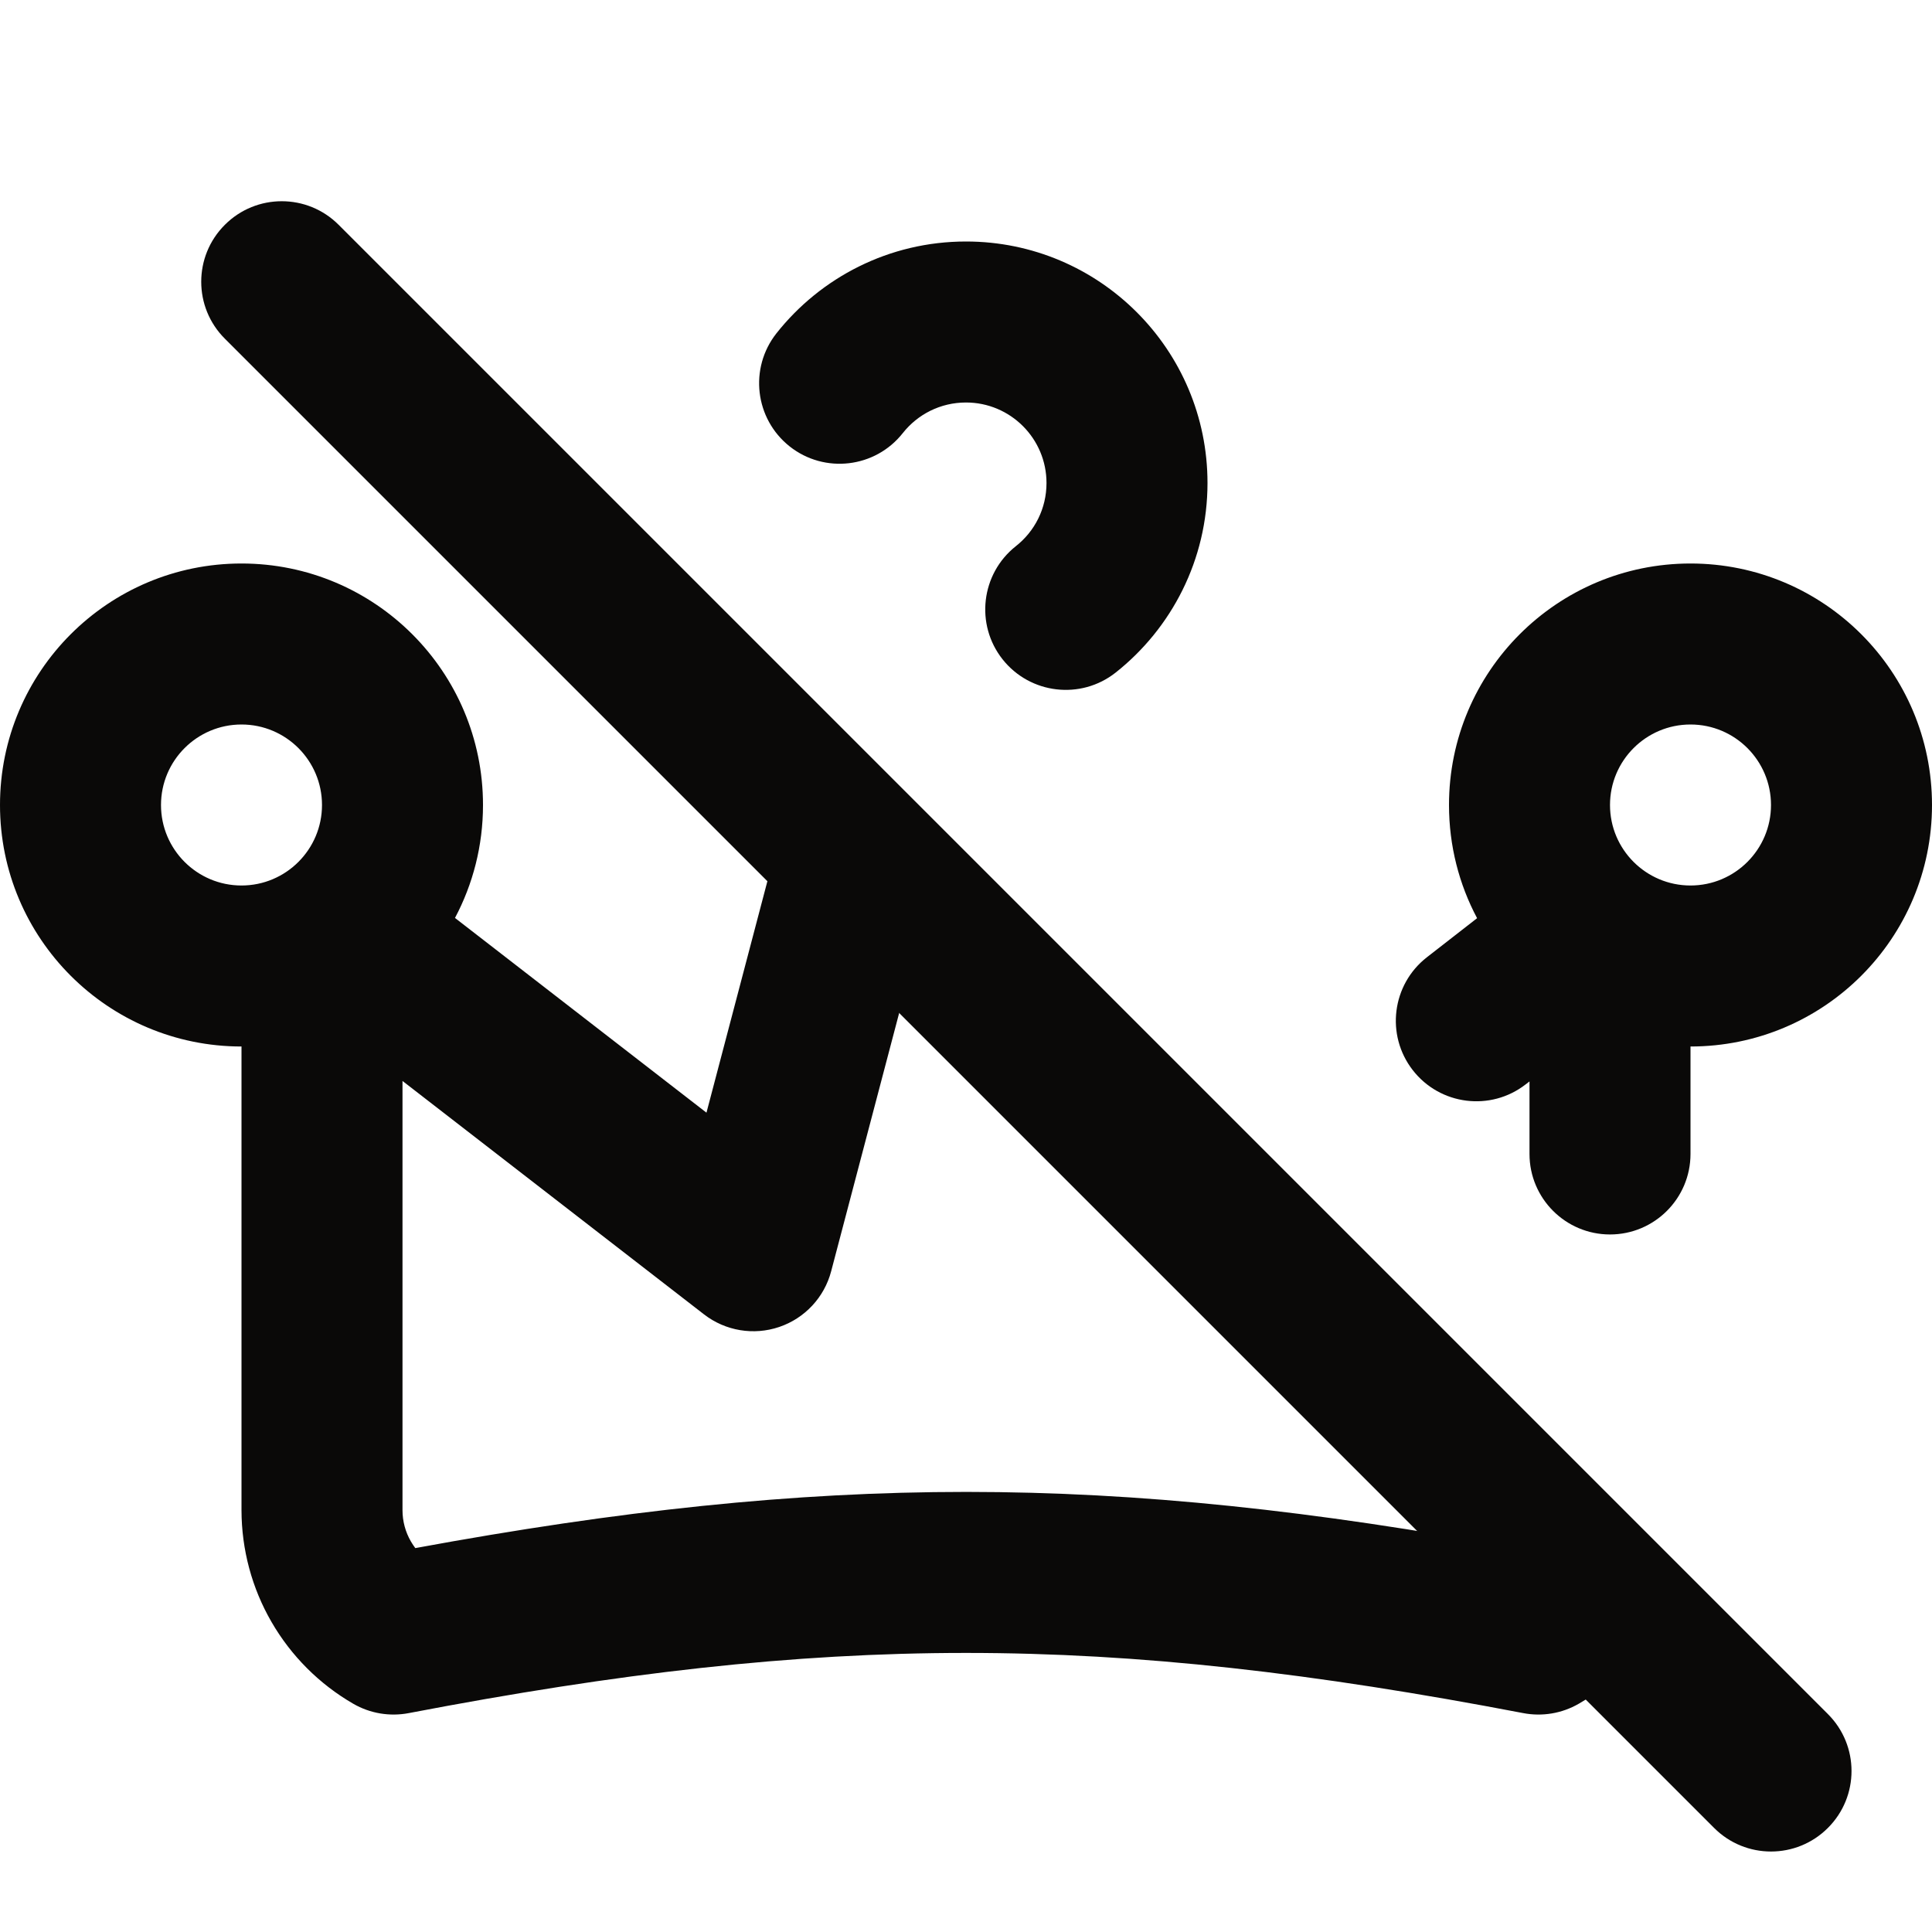 <svg width="24" height="24" viewBox="0 0 24 24" fill="none" xmlns="http://www.w3.org/2000/svg">
<path fill-rule="evenodd" clip-rule="evenodd" d="M12 5C11.682 5 11.399 5.147 11.214 5.381C10.872 5.814 10.243 5.888 9.81 5.546C9.377 5.203 9.303 4.575 9.645 4.141C10.193 3.448 11.044 3 12 3C13.657 3 15 4.343 15 6C15 6.955 14.552 7.807 13.859 8.355C13.426 8.697 12.797 8.623 12.454 8.19C12.112 7.757 12.186 7.128 12.619 6.785C12.853 6.601 13 6.318 13 6C13 5.448 12.552 5 12 5ZM3 9C2.448 9 2 9.448 2 10C2 10.552 2.448 11 3 11C3.552 11 4 10.552 4 10C4 9.448 3.552 9 3 9ZM0 10C0 8.343 1.343 7 3 7C4.657 7 6 8.343 6 10C6 10.507 5.874 10.985 5.652 11.403L8.776 13.822L9.563 10.832C9.703 10.298 10.25 9.979 10.784 10.119C11.318 10.26 11.637 10.807 11.497 11.341L10.325 15.792C10.24 16.116 9.998 16.376 9.68 16.484C9.362 16.592 9.011 16.533 8.746 16.328L5 13.428V18.76C5 18.897 5.036 19.03 5.104 19.148C5.121 19.177 5.139 19.204 5.159 19.231C10.22 18.3 13.788 18.3 18.851 19.233C19.236 18.895 19.822 18.901 20.199 19.261C20.599 19.642 20.615 20.275 20.234 20.675C20.051 20.866 19.842 21.032 19.611 21.165C19.403 21.285 19.159 21.326 18.923 21.281C13.714 20.284 10.286 20.284 5.077 21.281C4.841 21.326 4.597 21.285 4.389 21.165C3.967 20.921 3.617 20.571 3.373 20.149C3.129 19.728 3.001 19.249 3 18.762L3 13C1.343 13 0 11.657 0 10ZM21 9C20.448 9 20 9.448 20 10C20 10.552 20.448 11 21 11C21.552 11 22 10.552 22 10C22 9.448 21.552 9 21 9ZM18 10C18 8.343 19.343 7 21 7C22.657 7 24 8.343 24 10C24 11.657 22.657 13 21 13V14.335C21 14.887 20.552 15.335 20 15.335C19.448 15.335 19 14.887 19 14.335V13.434L18.953 13.47C18.517 13.809 17.889 13.73 17.55 13.294C17.211 12.858 17.29 12.23 17.726 11.891L18.349 11.406C18.126 10.987 18 10.508 18 10Z" fill="#0A0908"/>
<path fill-rule="evenodd" clip-rule="evenodd" d="M2.793 2.793C3.183 2.402 3.817 2.402 4.207 2.793L22.707 21.293C23.098 21.683 23.098 22.317 22.707 22.707C22.317 23.098 21.683 23.098 21.293 22.707L2.793 4.207C2.402 3.817 2.402 3.183 2.793 2.793Z" fill="#0A0908"/>
</svg>
